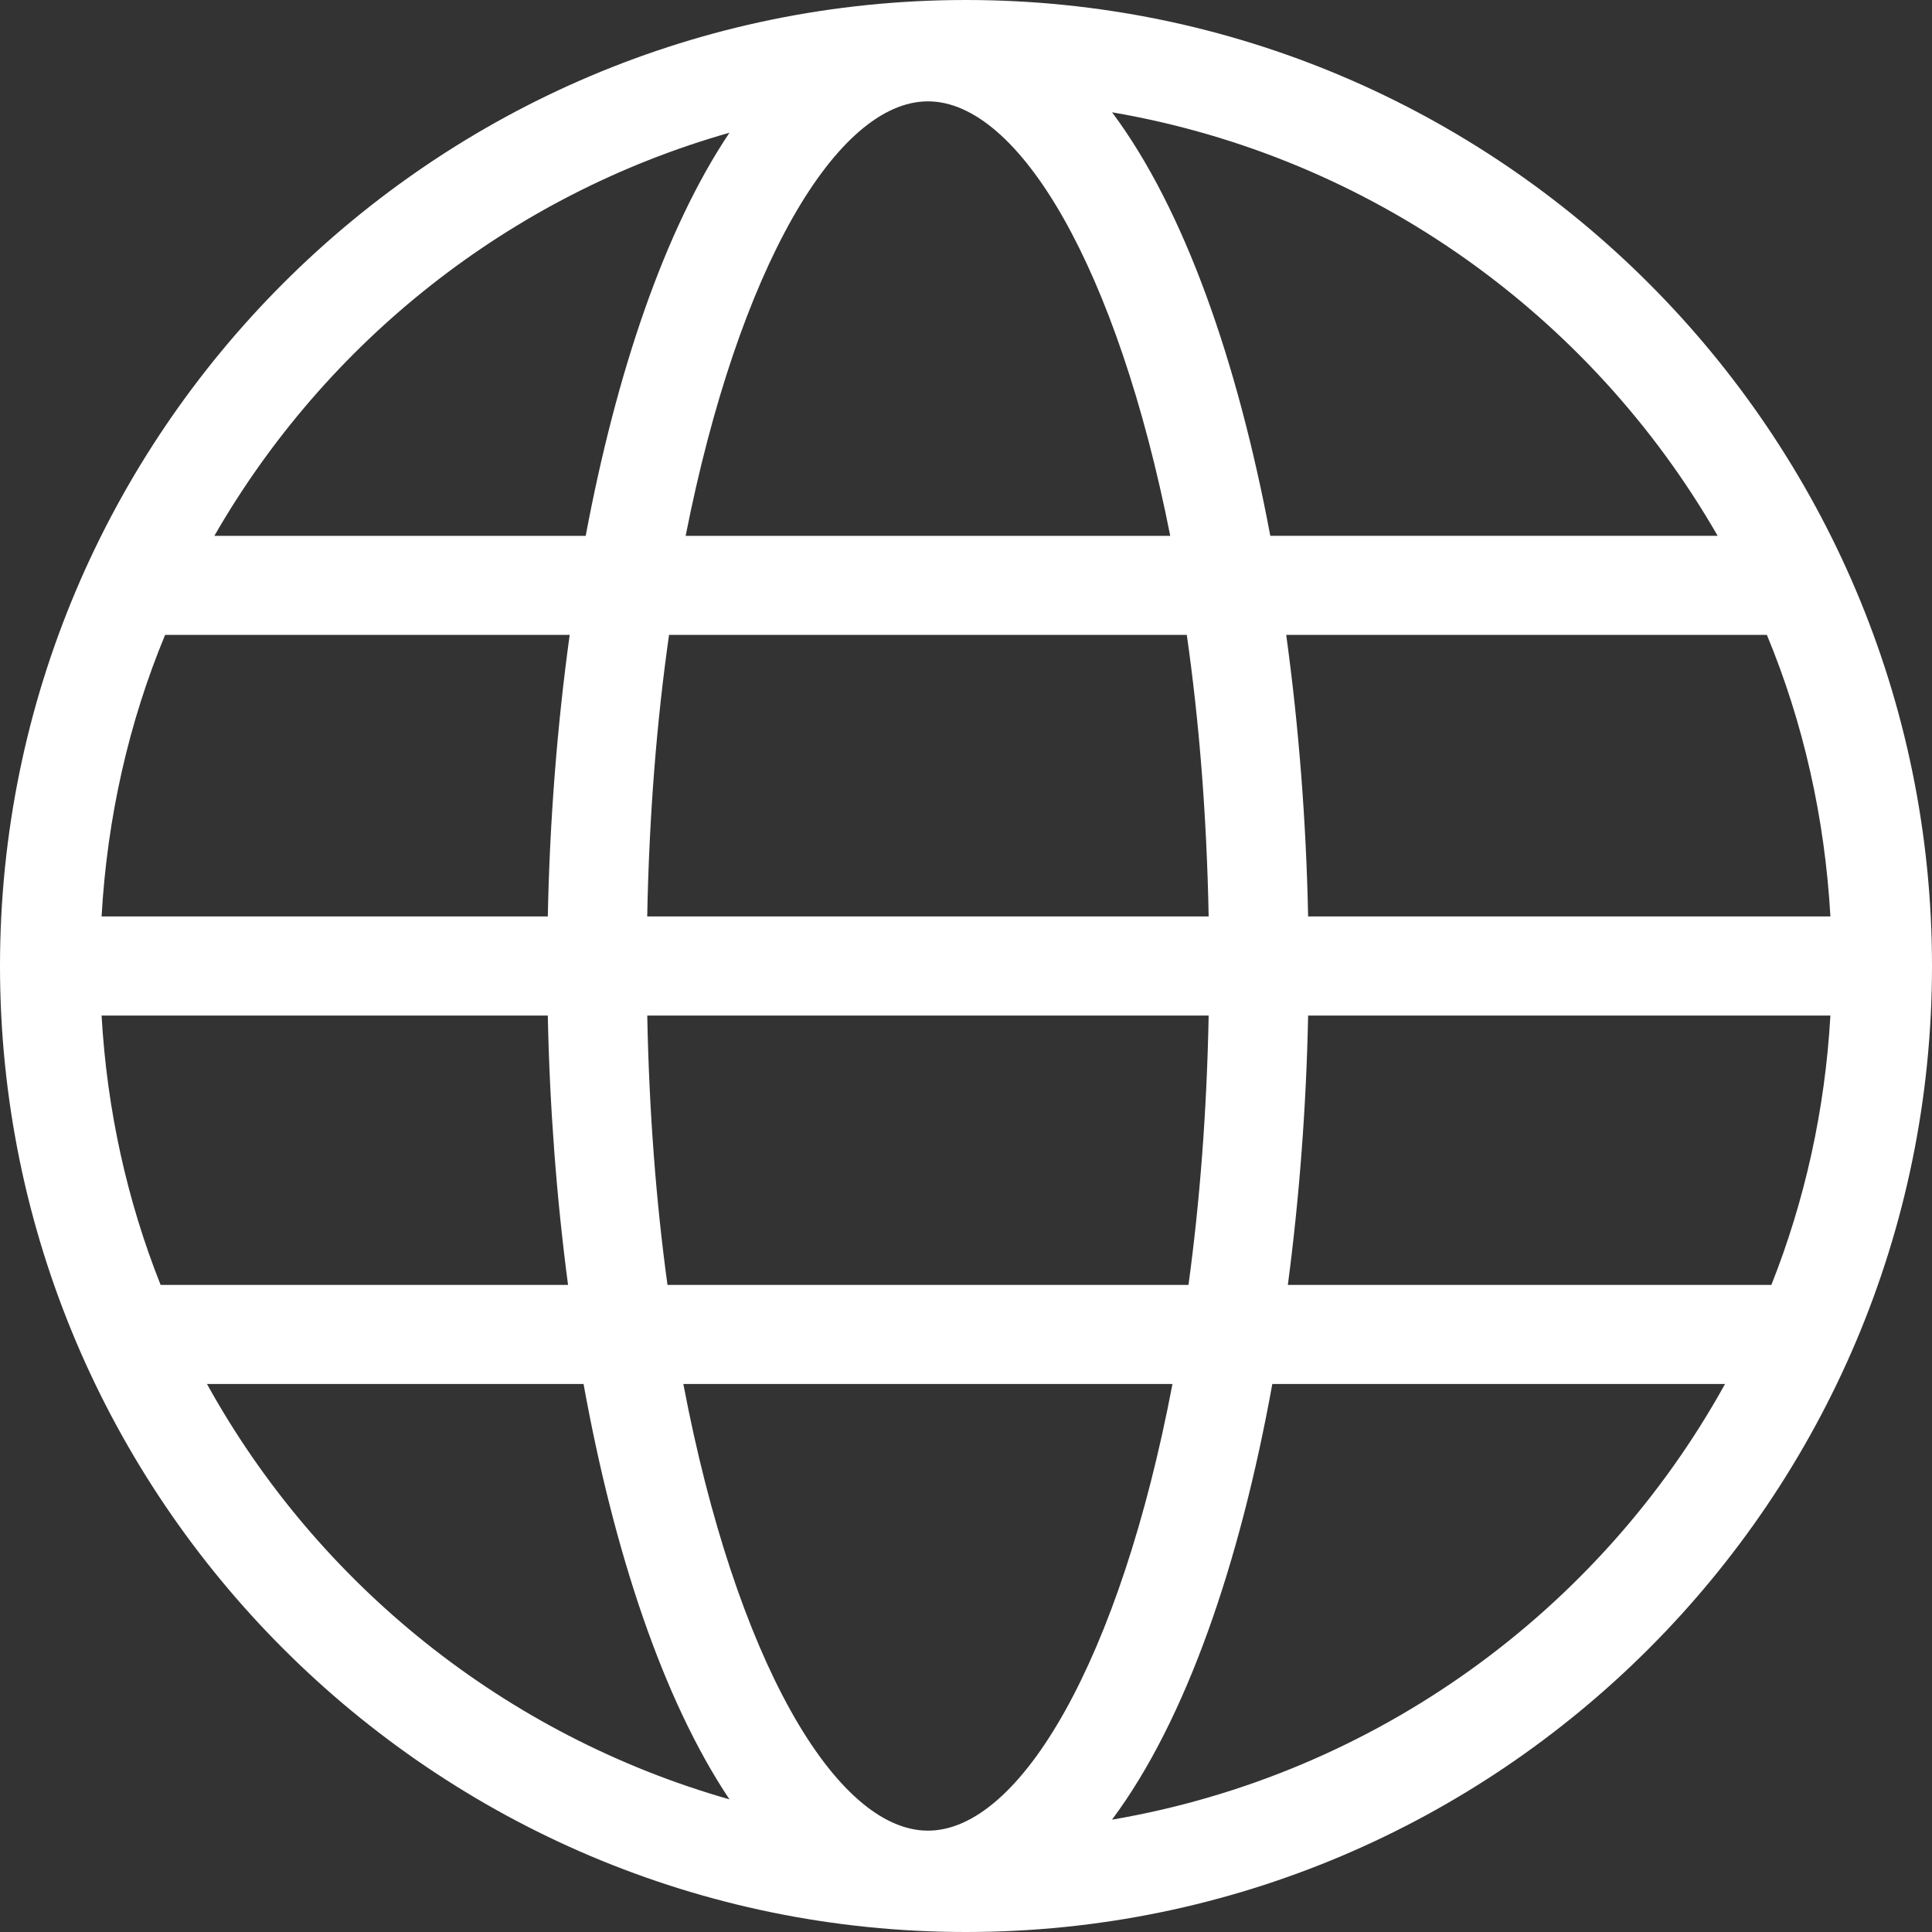 <svg fill="#fff" xmlns="http://www.w3.org/2000/svg" width="800" height="800" viewBox="0 0 466.337 466.337"><rect x="0" y="0" width="466.337" height="466.337" fill="#333333" stroke="none"/><path d="M233.168 0C104.604 0 0 104.604 0 233.168c0 128.565 104.604 233.169 233.168 233.169 128.565 0 233.169-104.604 233.169-233.169C466.337 104.604 361.733 0 233.168 0zm-9.184 441.874c-22.321 0-46.405-41.384-59.045-107.815h118.067c-12.635 66.431-36.69 107.815-59.022 107.815zm-62.87-131.73c-2.738-19.991-4.437-41.781-4.881-65.018H291.74c-.443 23.237-2.148 45.027-4.869 65.018H161.114zM24.521 245.126h107.704c.443 21.883 2.09 43.859 4.887 65.018H38.768c-8.075-20.318-12.95-42.178-14.247-65.018zM223.984 24.464c21.982 0 45.687 40.14 58.484 104.877h-116.97c12.788-64.737 36.498-104.877 58.486-104.877zm62.479 128.781c2.978 20.785 4.811 43.596 5.277 67.966H156.222c.467-24.37 2.295-47.169 5.272-67.966h124.969zm-154.237 67.966H24.521c1.354-23.926 6.568-46.836 15.332-67.966h97.656c-3.047 22.075-4.828 45.067-5.283 67.966zm183.523 23.915h126.065c-1.296 22.84-6.188 44.7-14.246 65.018H310.855c2.791-21.159 4.45-43.135 4.894-65.018zm0-23.915c-.468-22.898-2.254-45.891-5.29-67.966h116.023c8.77 21.13 13.978 44.04 15.332 67.966H315.749zm98.847-91.881H306.617c-7.894-42.067-20.727-78.844-38.195-102.222 62.53 10.691 115.638 49.097 146.174 102.222zM176.073 32.036c-15.7 23.459-27.348 58.1-34.699 97.305H51.741C78.657 82.505 123.064 47.1 176.073 32.036zM49.96 334.058h90.895c7.311 40.403 19.133 76.205 35.219 100.26-54.13-15.414-99.402-51.94-126.114-100.26zm218.45 105.164c17.865-23.938 30.874-61.889 38.697-105.164h109.274c-30.231 54.685-84.261 94.281-147.971 105.164z"/></svg>